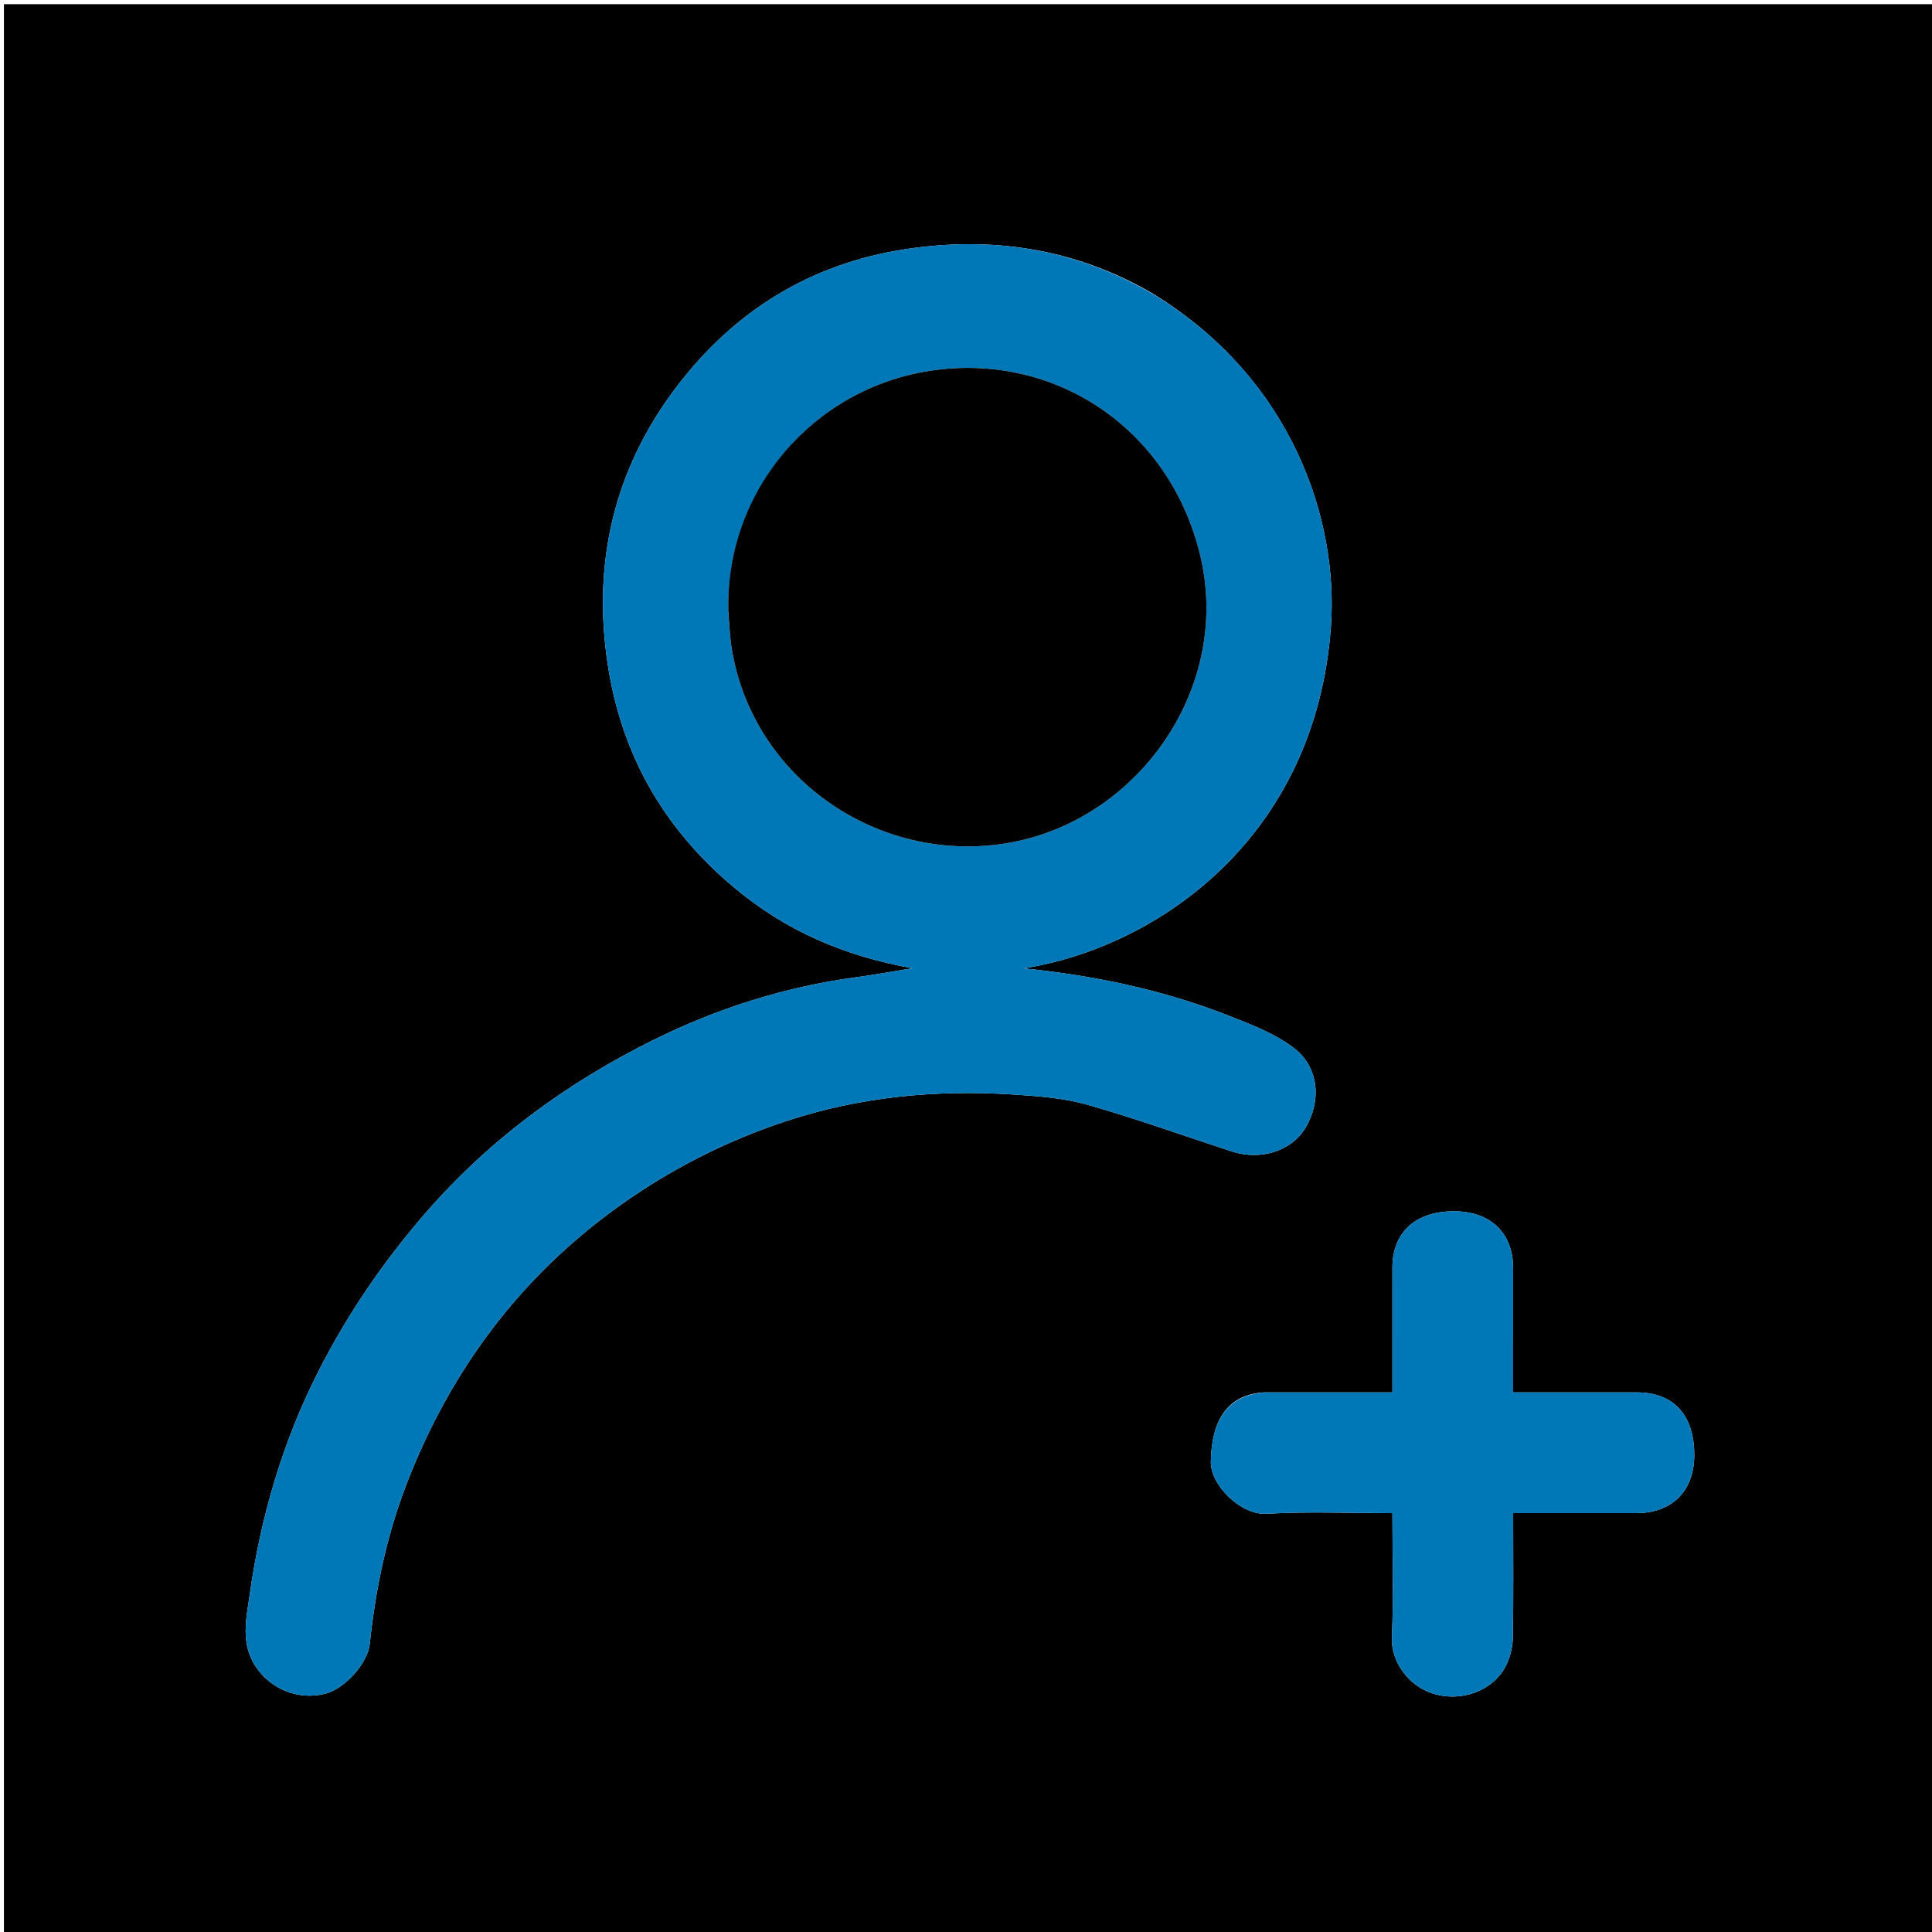 <svg version="1.1" id="Layer_1" xmlns="http://www.w3.org/2000/svg" xmlns:xlink="http://www.w3.org/1999/xlink" x="0px" y="0px"
	 width="100%" viewBox="0 0 512 512" enable-background="new 0 0 512 512" xml:space="preserve">
<path fill="#000000" opacity="1" stroke="none" 
	d="
M338,513 
	C225.361,513 113.221,513 1.041,513 
	C1.041,342.402 1.041,171.805 1.041,1.104 
	C171.556,1.104 342.112,1.104 512.834,1.104 
	C512.834,171.667 512.834,342.333 512.834,513 
	C454.805,513 396.652,513 338,513 
M304.943,77.481 
	C284.705,65.857 262.95,62.566 240.09,66.012 
	C214.785,69.827 194.493,82.446 179.181,102.66 
	C162.801,124.285 157.003,148.888 160.996,175.712 
	C164.577,199.768 175.776,219.453 194.493,235.161 
	C208.073,246.558 223.503,253.322 241.822,256.597 
	C236.201,257.502 231.613,258.347 226.994,258.965 
	C208.158,261.484 190.211,267.17 173.287,275.543 
	C150.094,287.018 129.529,302.068 112.425,321.854 
	C101.374,334.638 91.994,348.438 84.405,363.369 
	C74.933,382.005 69.07,401.964 66.162,422.662 
	C65.275,428.973 63.652,435.555 67.849,441.792 
	C71.663,447.458 78.777,450.643 86.033,448.901 
	C91.322,447.632 97.45,440.811 97.997,435.606 
	C99.542,420.894 102.559,406.541 107.958,392.706 
	C119.501,363.127 137.707,338.664 163.505,320.022 
	C177.309,310.048 192.34,302.375 208.514,297.053 
	C228.084,290.614 248.249,288.735 268.715,290.07 
	C275.244,290.495 281.932,290.995 288.175,292.769 
	C301.056,296.429 313.68,300.988 326.422,305.141 
	C334.145,307.658 342.322,305.006 345.979,298.87 
	C350.254,291.696 349.566,282.792 342.829,277.686 
	C337.739,273.828 331.399,271.431 325.35,269.06 
	C307.981,262.255 289.846,258.512 271.301,256.624 
	C306.338,251.102 348.608,222.394 352.703,166.141 
	C354.739,138.162 342.786,100.33 304.943,77.481 
M334.886,369 
	C325.589,369.581 321.059,375.977 320.882,387.386 
	C320.786,393.574 328.836,401.569 335.651,401.17 
	C346.562,400.533 357.537,401 369,401 
	C369,412.314 369.342,423.113 368.871,433.875 
	C368.592,440.237 373.109,446.677 379.667,448.785 
	C387.272,451.229 395.659,448.059 399.03,441.553 
	C400.183,439.327 400.868,436.611 400.914,434.103 
	C401.114,423.181 401,412.254 401,401 
	C412.356,401 422.996,401.005 433.636,400.999 
	C443.122,400.993 448.991,395.106 449,385.602 
	C449.01,375.017 443.531,369.012 433.832,369.002 
	C423.053,368.992 412.274,369 401,369 
	C401,357.663 401.009,346.878 400.997,336.092 
	C400.988,326.759 395.001,321.006 385.322,321 
	C375.12,320.994 369.018,326.576 369.003,335.953 
	C368.99,343.95 369,351.948 369,359.945 
	C369,362.87 369,365.794 369,369 
	C357.431,369 346.619,369 334.886,369 
z"/>
<path fill="#0077B6" opacity="1" stroke="none" 
	d="
M305.215,77.735 
	C342.786,100.33 354.739,138.162 352.703,166.141 
	C348.608,222.394 306.338,251.102 271.301,256.624 
	C289.846,258.512 307.981,262.255 325.35,269.06 
	C331.399,271.431 337.739,273.828 342.829,277.686 
	C349.566,282.792 350.254,291.696 345.979,298.87 
	C342.322,305.006 334.145,307.658 326.422,305.141 
	C313.68,300.988 301.056,296.429 288.175,292.769 
	C281.932,290.995 275.244,290.495 268.715,290.07 
	C248.249,288.735 228.084,290.614 208.514,297.053 
	C192.34,302.375 177.309,310.048 163.505,320.022 
	C137.707,338.664 119.501,363.127 107.958,392.706 
	C102.559,406.541 99.542,420.894 97.997,435.606 
	C97.45,440.811 91.322,447.632 86.033,448.901 
	C78.777,450.643 71.663,447.458 67.849,441.792 
	C63.652,435.555 65.275,428.973 66.162,422.662 
	C69.07,401.964 74.933,382.005 84.405,363.369 
	C91.994,348.438 101.374,334.638 112.425,321.854 
	C129.529,302.068 150.094,287.018 173.287,275.543 
	C190.211,267.17 208.158,261.484 226.994,258.965 
	C231.613,258.347 236.201,257.502 241.822,256.597 
	C223.503,253.322 208.073,246.558 194.493,235.161 
	C175.776,219.453 164.577,199.768 160.996,175.712 
	C157.003,148.888 162.801,124.285 179.181,102.66 
	C194.493,82.446 214.785,69.827 240.09,66.012 
	C262.95,62.566 284.705,65.857 305.215,77.735 
M193,162.455 
	C193.315,165.722 193.427,169.023 193.975,172.251 
	C199.916,207.255 234.173,229.658 268.233,223.196 
	C302.053,216.78 326.635,181.799 317.954,146.714 
	C309.621,113.038 279.007,93.224 246.377,98.28 
	C215.561,103.054 192.284,129.795 193,162.455 
z"/>
<path fill="#0077B6" opacity="1" stroke="none" 
	d="
M335.347,369 
	C346.619,369 357.431,369 369,369 
	C369,365.794 369,362.87 369,359.945 
	C369,351.948 368.99,343.95 369.003,335.953 
	C369.018,326.576 375.12,320.994 385.322,321 
	C395.001,321.006 400.988,326.759 400.997,336.092 
	C401.009,346.878 401,357.663 401,369 
	C412.274,369 423.053,368.992 433.832,369.002 
	C443.531,369.012 449.01,375.017 449,385.602 
	C448.991,395.106 443.122,400.993 433.636,400.999 
	C422.996,401.005 412.356,401 401,401 
	C401,412.254 401.114,423.181 400.914,434.103 
	C400.868,436.611 400.183,439.327 399.03,441.553 
	C395.659,448.059 387.272,451.229 379.667,448.785 
	C373.109,446.677 368.592,440.237 368.871,433.875 
	C369.342,423.113 369,412.314 369,401 
	C357.537,401 346.562,400.533 335.651,401.17 
	C328.836,401.569 320.786,393.574 320.882,387.386 
	C321.059,375.977 325.589,369.581 335.347,369 
z"/>
<path fill="#000000" opacity="1" stroke="none" 
	d="
M193.001,161.969 
	C192.284,129.795 215.561,103.054 246.377,98.28 
	C279.007,93.224 309.621,113.038 317.954,146.714 
	C326.635,181.799 302.053,216.78 268.233,223.196 
	C234.173,229.658 199.916,207.255 193.975,172.251 
	C193.427,169.023 193.315,165.722 193.001,161.969 
z"/>
</svg>
